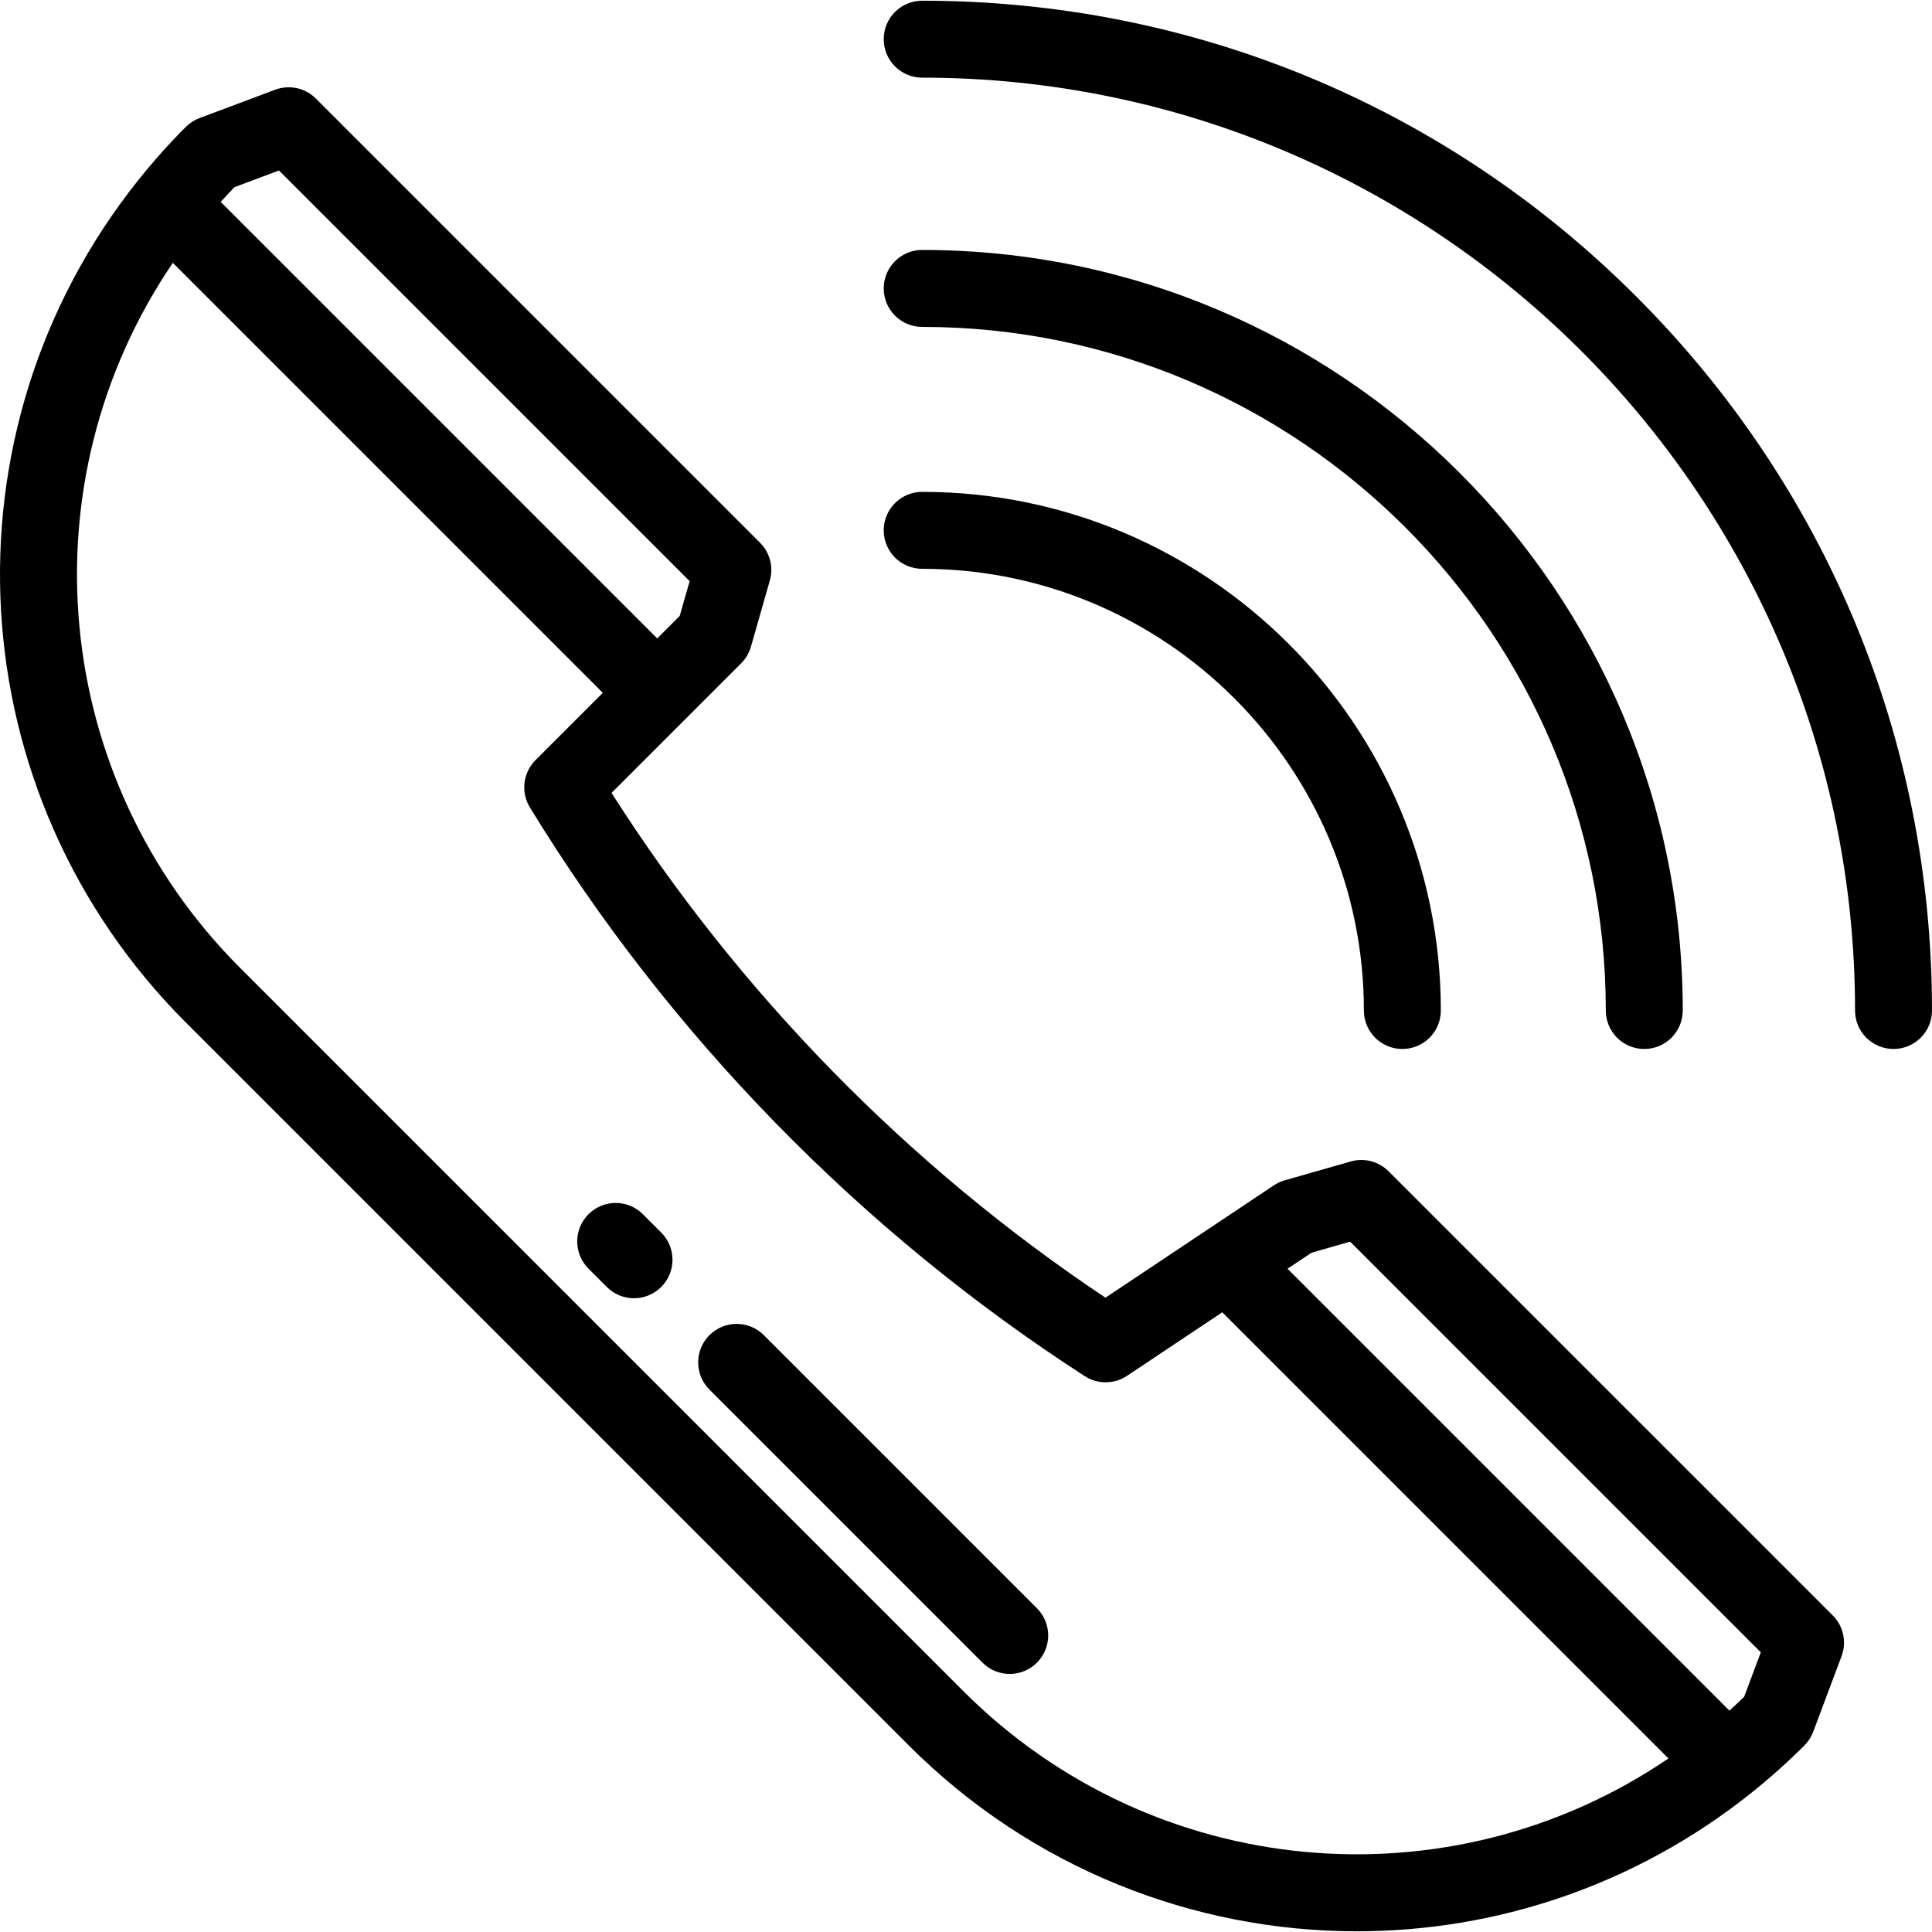 <?xml version="1.0" encoding="iso-8859-1"?>
<!-- Uploaded to: SVG Repo, www.svgrepo.com, Generator: SVG Repo Mixer Tools -->
<svg fill="#000000" height="800px" width="800px" version="1.1" id="Layer_1" xmlns="http://www.w3.org/2000/svg" xmlns:xlink="http://www.w3.org/1999/xlink" 
	 viewBox="0 0 512.001 512.001" xml:space="preserve">
<g>
	<g>
		<path d="M485.699,428.109L367.98,310.392c-2.619-2.618-6.452-3.612-10.012-2.594l-17.532,5.009
			c-1.016,0.291-1.98,0.736-2.859,1.323l-18.031,12.032l-26.585,17.74c-52.186-34.814-97.217-80.84-130.893-133.77l19.307-19.307
			c0.002-0.002,0.003-0.003,0.005-0.005l15.032-15.032c1.226-1.226,2.118-2.743,2.594-4.409l5.009-17.532
			c1.018-3.561,0.024-7.393-2.594-10.012L83.705,26.116c-2.828-2.827-7.044-3.741-10.792-2.337l-20.038,7.514
			c-1.362,0.511-2.6,1.308-3.63,2.337c-4.398,4.398-8.629,9.133-12.573,14.072c-0.002,0.002-0.004,0.004-0.005,0.006
			c-53.335,66.77-47.927,162.75,12.579,223.256L240.85,462.568c32.642,32.642,75.599,49.249,118.734,49.245
			c36.82-0.002,73.773-12.106,104.522-36.667c4.944-3.949,9.68-8.181,14.078-12.578c1.029-1.03,1.826-2.268,2.337-3.63l7.514-20.036
			C489.44,435.157,488.526,430.937,485.699,428.109z M62.143,49.599l11.784-4.418l108.832,108.833l-2.635,9.222l-5.952,5.952
			l-57.557-57.557L58.489,53.505C59.688,52.176,60.908,50.873,62.143,49.599z M255.272,448.147L63.667,256.543
			C13.243,206.119,6.377,127.651,45.8,69.658l113.951,113.951l-17.832,17.832c-3.33,3.33-3.946,8.509-1.49,12.528
			c36.842,60.287,87.69,112.408,147.05,150.728c3.413,2.204,7.811,2.17,11.191-0.085l25.241-16.844l118.246,118.246
			C384.164,505.438,305.697,498.571,255.272,448.147z M462.216,449.672c-1.273,1.235-2.577,2.453-3.906,3.654L341.209,336.224
			l6.363-4.245l10.229-2.924l108.833,108.833L462.216,449.672z"/>
	</g>
</g>
<g>
	<g>
		<path d="M274.797,426.202l-72.368-72.368c-3.982-3.982-10.439-3.981-14.422,0c-3.982,3.982-3.982,10.439,0,14.422l72.369,72.368
			c1.99,1.992,4.601,2.987,7.21,2.987s5.22-0.996,7.211-2.987C278.779,436.642,278.779,430.185,274.797,426.202z"/>
	</g>
</g>
<g>
	<g>
		<path d="M175.231,326.639l-4.856-4.857c-3.982-3.982-10.439-3.982-14.422,0c-3.982,3.982-3.982,10.439,0,14.422l4.857,4.857
			c1.992,1.992,4.601,2.987,7.21,2.987c2.609,0,5.22-0.995,7.211-2.987C179.213,337.079,179.213,330.622,175.231,326.639z"/>
	</g>
</g>
<g>
	<g>
		<path d="M244.392,130.35c-5.632,0-10.197,4.565-10.197,10.197c0,5.632,4.565,10.197,10.197,10.197
			c64.542,0,117.052,52.51,117.052,117.052c0,5.632,4.565,10.197,10.197,10.197s10.197-4.565,10.197-10.197
			C381.838,192.009,320.181,130.35,244.392,130.35z"/>
	</g>
</g>
<g>
	<g>
		<path d="M244.392,66.24c-5.632,0-10.197,4.565-10.197,10.197c0,5.632,4.565,10.197,10.197,10.197
			c99.893,0,181.162,81.269,181.162,181.162c0,5.632,4.565,10.197,10.197,10.197c5.632,0,10.197-4.565,10.197-10.197
			C445.948,156.658,355.53,66.24,244.392,66.24z"/>
	</g>
</g>
<g>
	<g>
		<path d="M433.62,78.568C383.075,28.024,315.872,0.187,244.392,0.187c-5.632,0-10.197,4.565-10.197,10.197
			c0,5.632,4.565,10.197,10.197,10.197c136.315,0,247.215,110.9,247.215,247.215c0,5.632,4.565,10.197,10.197,10.197
			c5.632,0,10.197-4.565,10.197-10.197C512.001,196.316,484.164,129.113,433.62,78.568z"/>
	</g>
</g>
</svg>